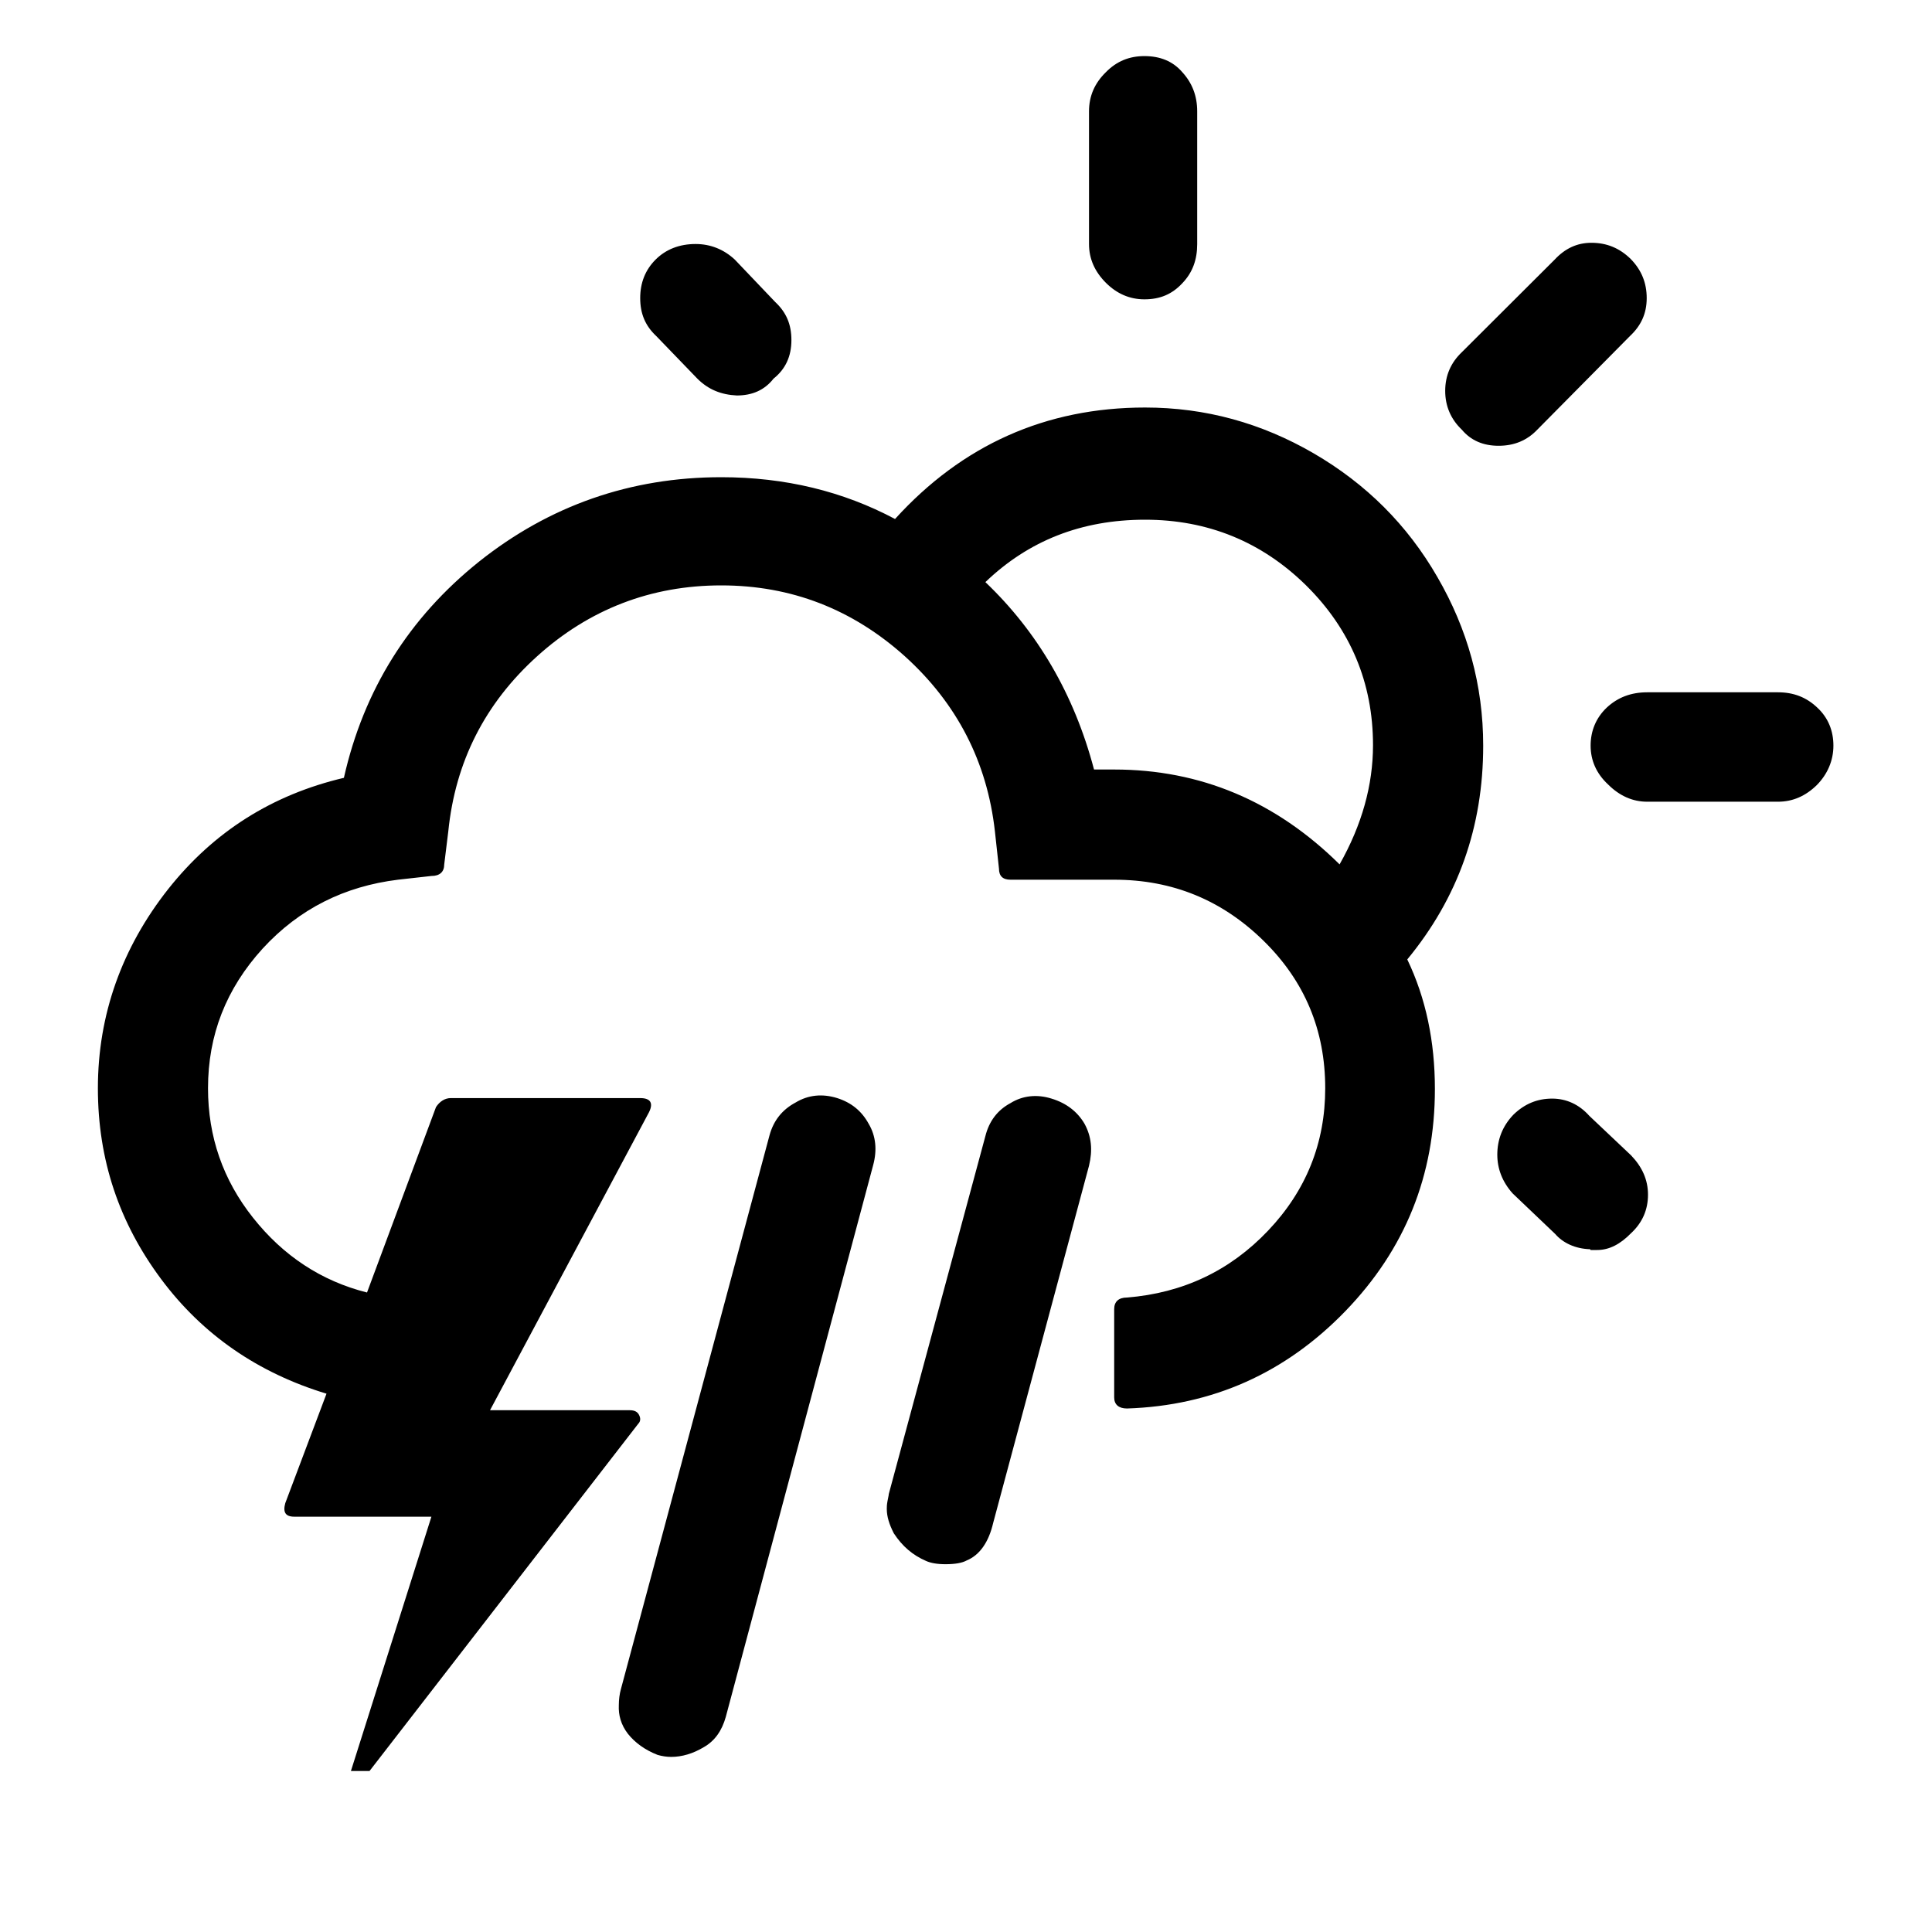 <?xml version="1.0" encoding="UTF-8"?>
<svg xmlns="http://www.w3.org/2000/svg" xmlns:xlink="http://www.w3.org/1999/xlink" width="30pt" height="30pt" viewBox="0 0 30 30" version="1.1">
<g id="surface166">
<path style=" stroke:none;fill-rule:nonzero;fill:rgb(0%,0%,0%);fill-opacity:1;" d="M 1.52 16.898 C 1.52 18.012 1.852 18.988 2.5 19.859 C 3.148 20.73 4.012 21.32 5.07 21.641 L 4.43 23.34 C 4.391 23.48 4.43 23.551 4.57 23.551 L 6.699 23.551 L 5.449 27.5 L 5.738 27.5 L 9.91 22.109 C 9.949 22.07 9.949 22.02 9.922 21.969 C 9.898 21.922 9.852 21.898 9.781 21.898 L 7.609 21.898 L 10.078 17.27 C 10.148 17.129 10.102 17.051 9.941 17.051 L 7 17.051 C 6.91 17.051 6.828 17.102 6.77 17.191 L 5.699 20.07 C 4.988 19.891 4.398 19.5 3.93 18.91 C 3.461 18.32 3.23 17.648 3.23 16.898 C 3.23 16.07 3.512 15.352 4.078 14.73 C 4.648 14.109 5.352 13.762 6.18 13.66 L 6.699 13.602 C 6.828 13.602 6.898 13.539 6.898 13.422 L 6.961 12.91 C 7.07 11.828 7.531 10.922 8.34 10.191 C 9.148 9.461 10.109 9.09 11.199 9.09 C 12.289 9.09 13.238 9.461 14.051 10.191 C 14.859 10.922 15.328 11.828 15.449 12.91 L 15.512 13.488 C 15.512 13.602 15.57 13.66 15.691 13.66 L 17.301 13.66 C 18.211 13.66 18.98 13.98 19.621 14.609 C 20.262 15.238 20.578 16 20.578 16.898 C 20.578 17.75 20.281 18.488 19.691 19.109 C 19.102 19.73 18.371 20.078 17.5 20.148 C 17.371 20.148 17.301 20.211 17.301 20.328 L 17.301 21.699 C 17.301 21.809 17.371 21.871 17.5 21.871 C 18.828 21.828 19.961 21.32 20.891 20.359 C 21.82 19.398 22.281 18.25 22.281 16.91 C 22.281 16.172 22.141 15.5 21.852 14.898 C 22.641 13.941 23.031 12.84 23.031 11.578 C 23.031 10.641 22.789 9.77 22.32 8.961 C 21.852 8.148 21.211 7.512 20.398 7.039 C 19.59 6.57 18.719 6.328 17.781 6.328 C 16.238 6.328 14.941 6.91 13.898 8.059 C 13.09 7.629 12.191 7.41 11.199 7.41 C 9.789 7.41 8.531 7.852 7.441 8.719 C 6.352 9.59 5.648 10.711 5.34 12.078 C 4.23 12.34 3.32 12.91 2.609 13.809 C 1.898 14.711 1.52 15.75 1.52 16.898 Z M 9.609 26.48 C 9.602 26.629 9.641 26.781 9.75 26.922 C 9.859 27.059 10.012 27.172 10.211 27.25 C 10.281 27.27 10.352 27.281 10.422 27.281 C 10.59 27.281 10.762 27.23 10.93 27.129 C 11.102 27.031 11.211 26.871 11.27 26.66 L 13.559 18.09 C 13.621 17.859 13.602 17.641 13.488 17.449 C 13.379 17.25 13.219 17.121 13 17.051 C 12.77 16.98 12.551 17 12.352 17.121 C 12.148 17.23 12.012 17.398 11.949 17.629 L 9.641 26.23 C 9.621 26.301 9.609 26.391 9.609 26.48 Z M 9.941 4.629 C 9.941 4.871 10.02 5.059 10.191 5.219 L 10.828 5.879 C 11 6.051 11.199 6.129 11.441 6.141 C 11.68 6.141 11.871 6.059 12.012 5.879 C 12.199 5.73 12.289 5.531 12.289 5.281 C 12.289 5.039 12.211 4.852 12.039 4.691 L 11.41 4.031 C 11.238 3.871 11.031 3.789 10.801 3.789 C 10.551 3.789 10.34 3.871 10.18 4.031 C 10.02 4.191 9.941 4.391 9.941 4.629 Z M 13.77 23.43 C 13.77 23.551 13.809 23.672 13.879 23.809 C 14.012 24.012 14.172 24.148 14.379 24.238 C 14.449 24.27 14.551 24.289 14.68 24.289 C 14.828 24.289 14.941 24.27 15.012 24.23 C 15.211 24.148 15.352 23.949 15.422 23.648 L 16.91 18.102 C 16.969 17.859 16.949 17.648 16.84 17.449 C 16.73 17.262 16.559 17.129 16.328 17.059 C 16.102 16.988 15.879 17.012 15.691 17.129 C 15.488 17.238 15.359 17.41 15.301 17.641 L 13.801 23.199 C 13.801 23.219 13.789 23.262 13.781 23.309 C 13.77 23.371 13.77 23.398 13.77 23.43 Z M 15.301 9.039 C 15.969 8.398 16.789 8.07 17.781 8.07 C 18.75 8.07 19.59 8.41 20.281 9.09 C 20.969 9.77 21.32 10.602 21.32 11.57 C 21.32 12.191 21.148 12.809 20.801 13.422 C 19.809 12.441 18.641 11.949 17.301 11.949 L 16.988 11.949 C 16.68 10.781 16.109 9.809 15.301 9.039 Z M 16.91 3.789 C 16.91 4.02 17 4.219 17.172 4.391 C 17.34 4.559 17.539 4.648 17.77 4.648 C 18.012 4.648 18.199 4.57 18.359 4.398 C 18.52 4.23 18.59 4.031 18.59 3.789 L 18.59 1.73 C 18.59 1.488 18.512 1.289 18.359 1.121 C 18.211 0.949 18.012 0.871 17.77 0.871 C 17.539 0.871 17.34 0.949 17.172 1.121 C 17 1.289 16.91 1.488 16.91 1.73 Z M 22.441 6.07 C 22.441 6.309 22.531 6.512 22.699 6.672 C 22.84 6.84 23.031 6.922 23.27 6.922 C 23.512 6.922 23.711 6.84 23.871 6.672 L 25.309 5.219 C 25.48 5.059 25.57 4.871 25.57 4.629 C 25.57 4.391 25.488 4.191 25.32 4.02 C 25.148 3.852 24.949 3.77 24.711 3.77 C 24.488 3.77 24.301 3.859 24.141 4.031 L 22.699 5.469 C 22.531 5.629 22.441 5.828 22.441 6.07 Z M 23.25 17.93 C 23.25 18.148 23.328 18.352 23.488 18.531 L 24.148 19.16 C 24.27 19.301 24.461 19.391 24.691 19.398 L 24.699 19.41 C 24.711 19.41 24.73 19.41 24.75 19.41 C 24.77 19.41 24.781 19.41 24.801 19.41 C 24.988 19.41 25.16 19.32 25.328 19.148 C 25.5 18.988 25.59 18.789 25.59 18.551 C 25.59 18.32 25.5 18.121 25.328 17.941 L 24.68 17.328 C 24.52 17.148 24.32 17.059 24.102 17.059 C 23.871 17.059 23.672 17.141 23.5 17.309 C 23.328 17.488 23.25 17.699 23.25 17.93 Z M 24.699 11.578 C 24.699 11.809 24.789 12.012 24.969 12.18 C 25.148 12.359 25.352 12.449 25.578 12.449 L 27.609 12.449 C 27.84 12.449 28.039 12.359 28.211 12.191 C 28.379 12.02 28.469 11.809 28.469 11.578 C 28.469 11.352 28.391 11.148 28.219 10.988 C 28.051 10.828 27.852 10.75 27.609 10.75 L 25.578 10.75 C 25.328 10.75 25.121 10.828 24.949 10.988 C 24.781 11.148 24.699 11.352 24.699 11.578 Z M 24.699 11.578 "/>
</g>
</svg>
